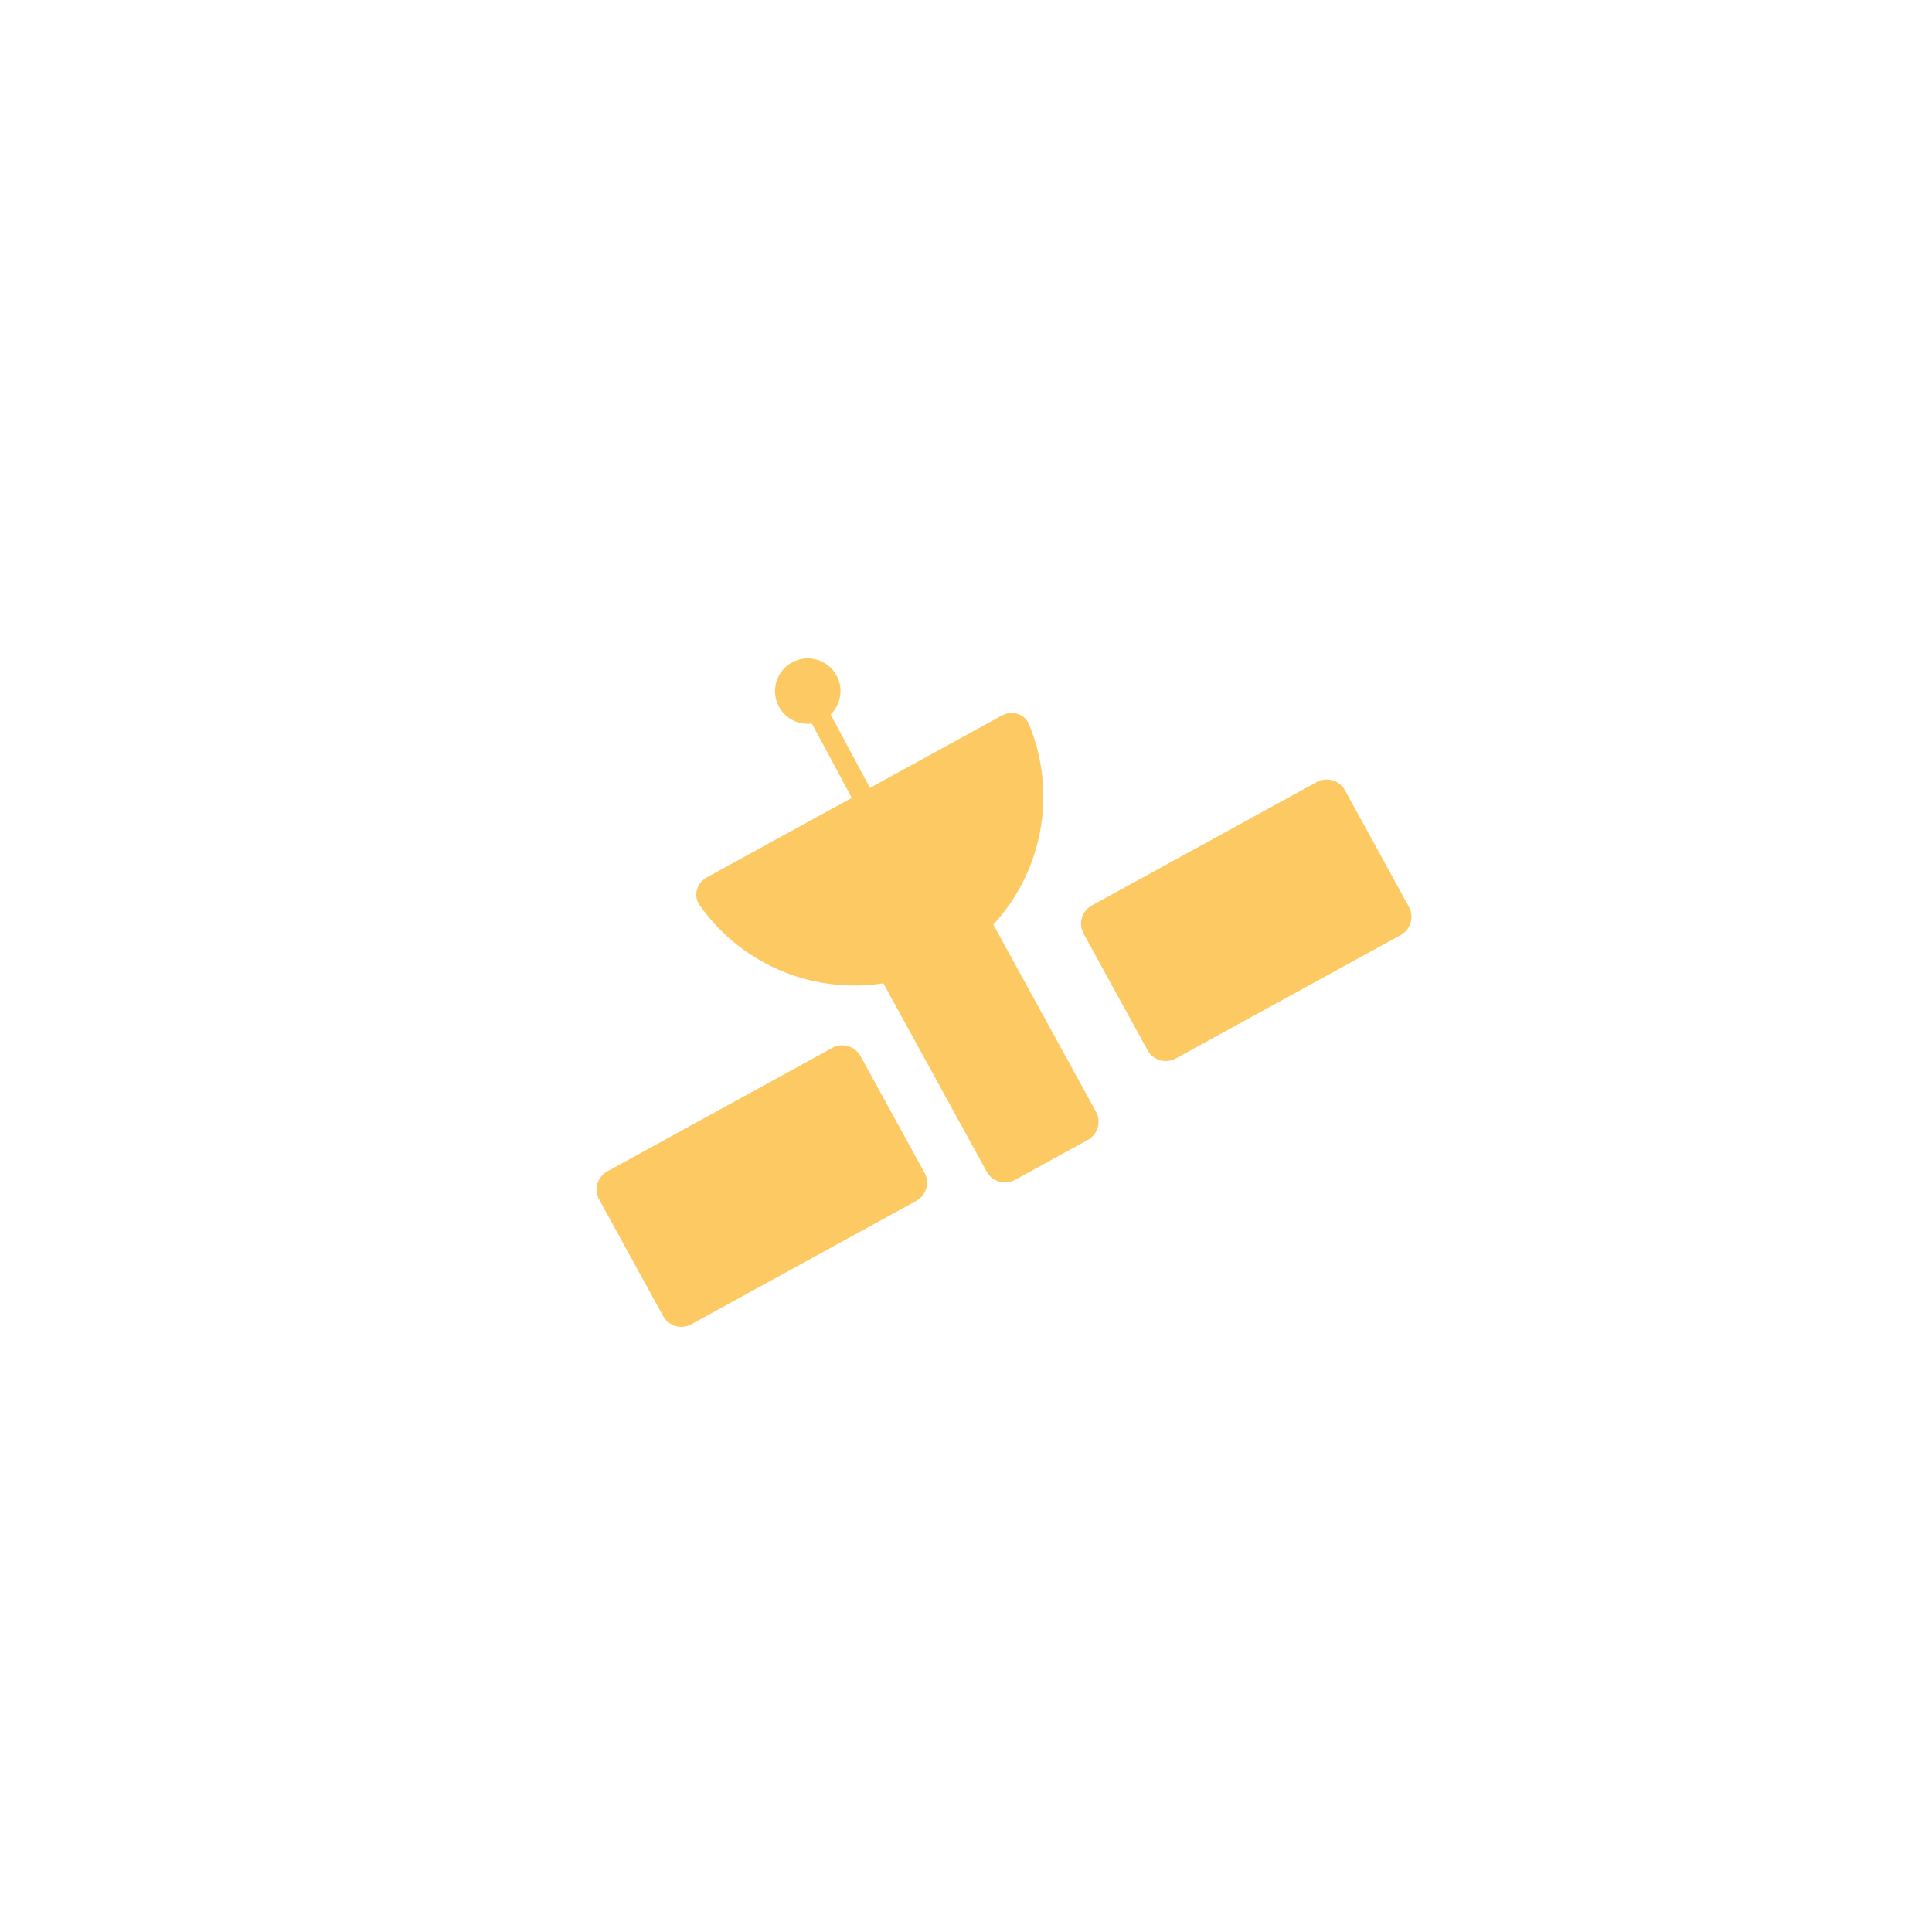 <svg width="93" height="93" viewBox="0 0 93 93" fill="none" xmlns="http://www.w3.org/2000/svg">
<path fill-rule="evenodd" clip-rule="evenodd" d="M39.984 34.394C40.477 33.912 40.611 33.144 40.263 32.51C39.844 31.748 38.887 31.469 38.124 31.887C37.362 32.305 37.083 33.263 37.501 34.025C37.822 34.61 38.459 34.91 39.083 34.83L41 38.408L34.022 42.236C33.538 42.502 33.356 43.114 33.673 43.566C34.856 45.252 36.582 46.495 38.577 47.077C39.87 47.453 41.216 47.535 42.521 47.332L47.497 56.401C47.763 56.885 48.37 57.062 48.855 56.797L52.361 54.873C52.846 54.607 53.023 53.999 52.757 53.515L47.815 44.507C48.758 43.484 49.463 42.248 49.86 40.886C50.441 38.891 50.32 36.767 49.533 34.864C49.322 34.354 48.709 34.178 48.225 34.444L41.877 37.927L39.984 34.394ZM41.422 50.837C41.156 50.353 40.548 50.176 40.064 50.442L29.237 56.383C28.752 56.648 28.575 57.256 28.841 57.74L31.919 63.351C32.185 63.835 32.793 64.013 33.277 63.747L44.105 57.806C44.589 57.541 44.766 56.933 44.5 56.448L41.422 50.837ZM63.384 37.646C63.868 37.381 64.476 37.558 64.742 38.042L67.821 43.653C68.086 44.137 67.909 44.745 67.425 45.011L56.598 50.951C56.113 51.217 55.505 51.04 55.24 50.556L52.161 44.945C51.896 44.461 52.073 43.853 52.557 43.587L63.384 37.646Z" fill="#FCC962"/>
</svg>
